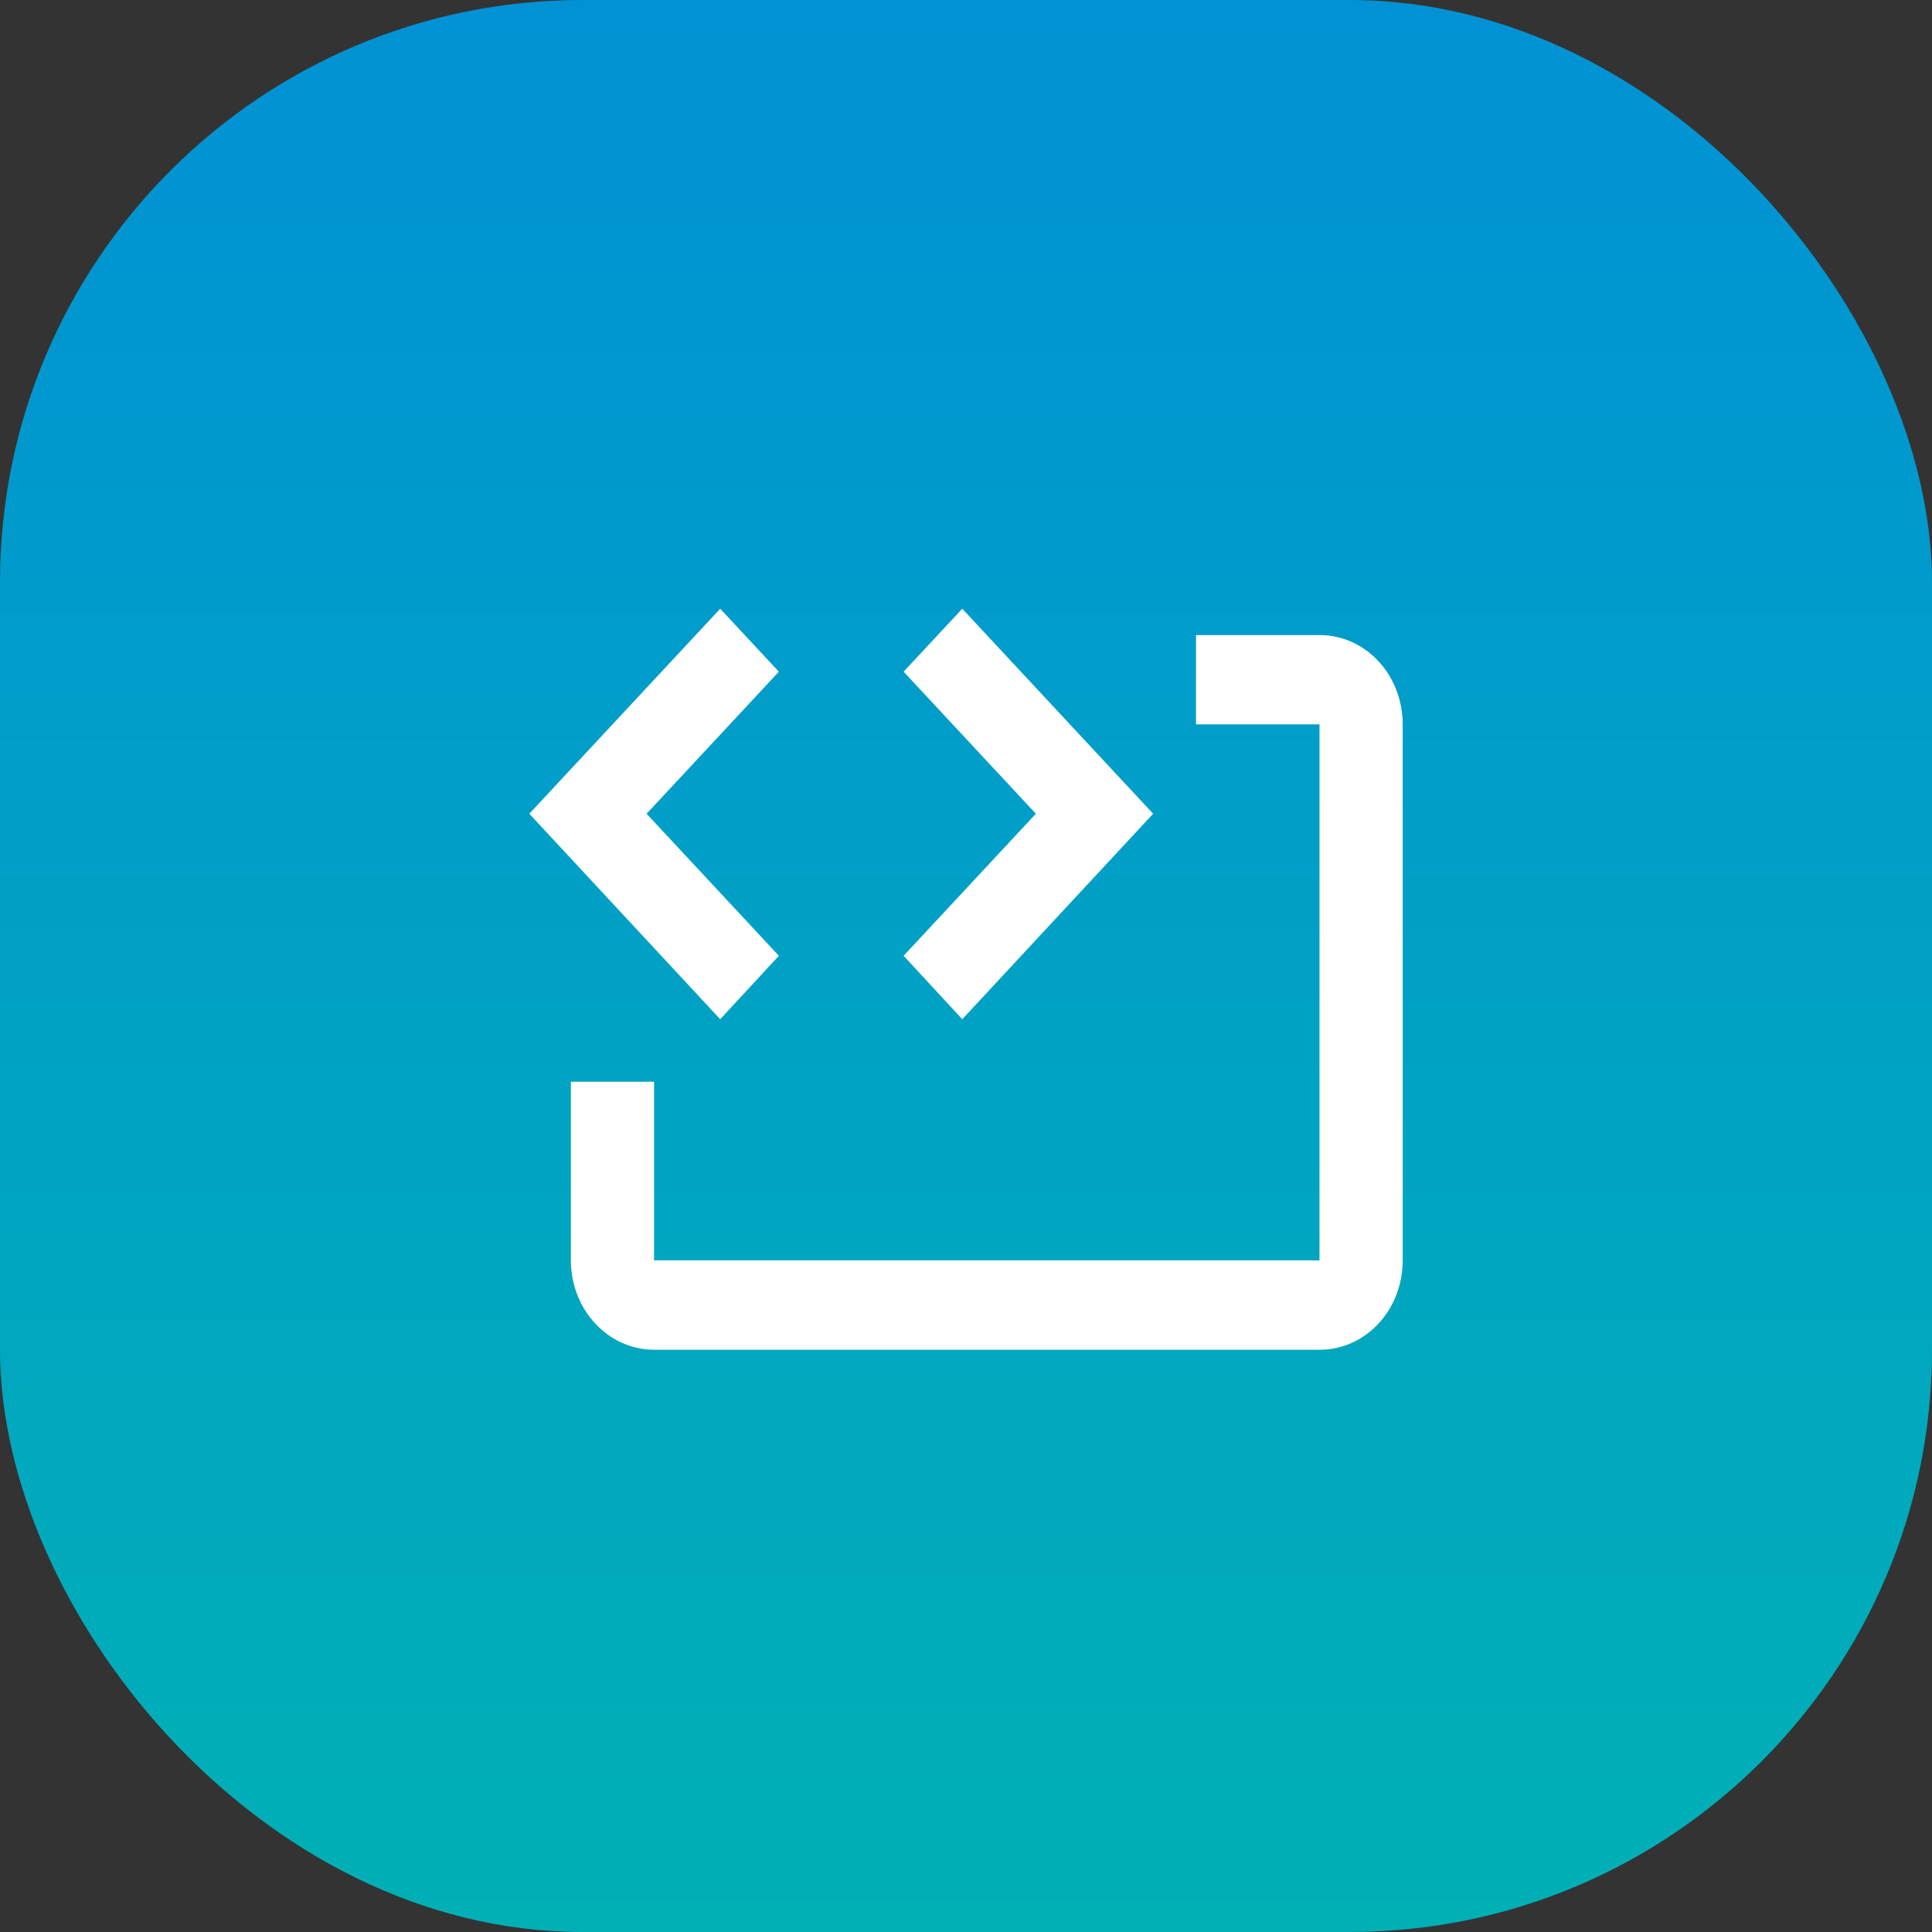 <svg width="73" height="73" viewBox="0 0 73 73" fill="none" xmlns="http://www.w3.org/2000/svg">
<rect x="0" y="0" width="73" height="73" fill="#333333" stroke="none"/>
<rect width="73" height="73" rx="22" fill="url(#paint0_linear_1347_2074)"/>
<path d="M27.213 23L29.429 25.38L24.431 30.747L29.429 36.114L27.213 38.511L20 30.747L27.213 23ZM36.359 23L43.571 30.747L36.359 38.511L34.143 36.114L39.14 30.747L34.143 25.38L36.359 23ZM53 27.371V47.624C53 49.498 51.601 51 49.857 51H24.714C23.881 51 23.081 50.644 22.492 50.011C21.902 49.378 21.571 48.52 21.571 47.624V40.873H24.714V47.624H49.857V27.371H45.19V23.996H49.857C51.601 23.996 53 25.498 53 27.371Z" fill="white"/>
<defs>
<linearGradient id="paint0_linear_1347_2074" x1="36.5" y1="73" x2="36.5" y2="0" gradientUnits="userSpaceOnUse">
<stop stop-color="#00B0B5"/>
<stop offset="1" stop-color="#0092D5"/>
</linearGradient>
</defs>
</svg>
